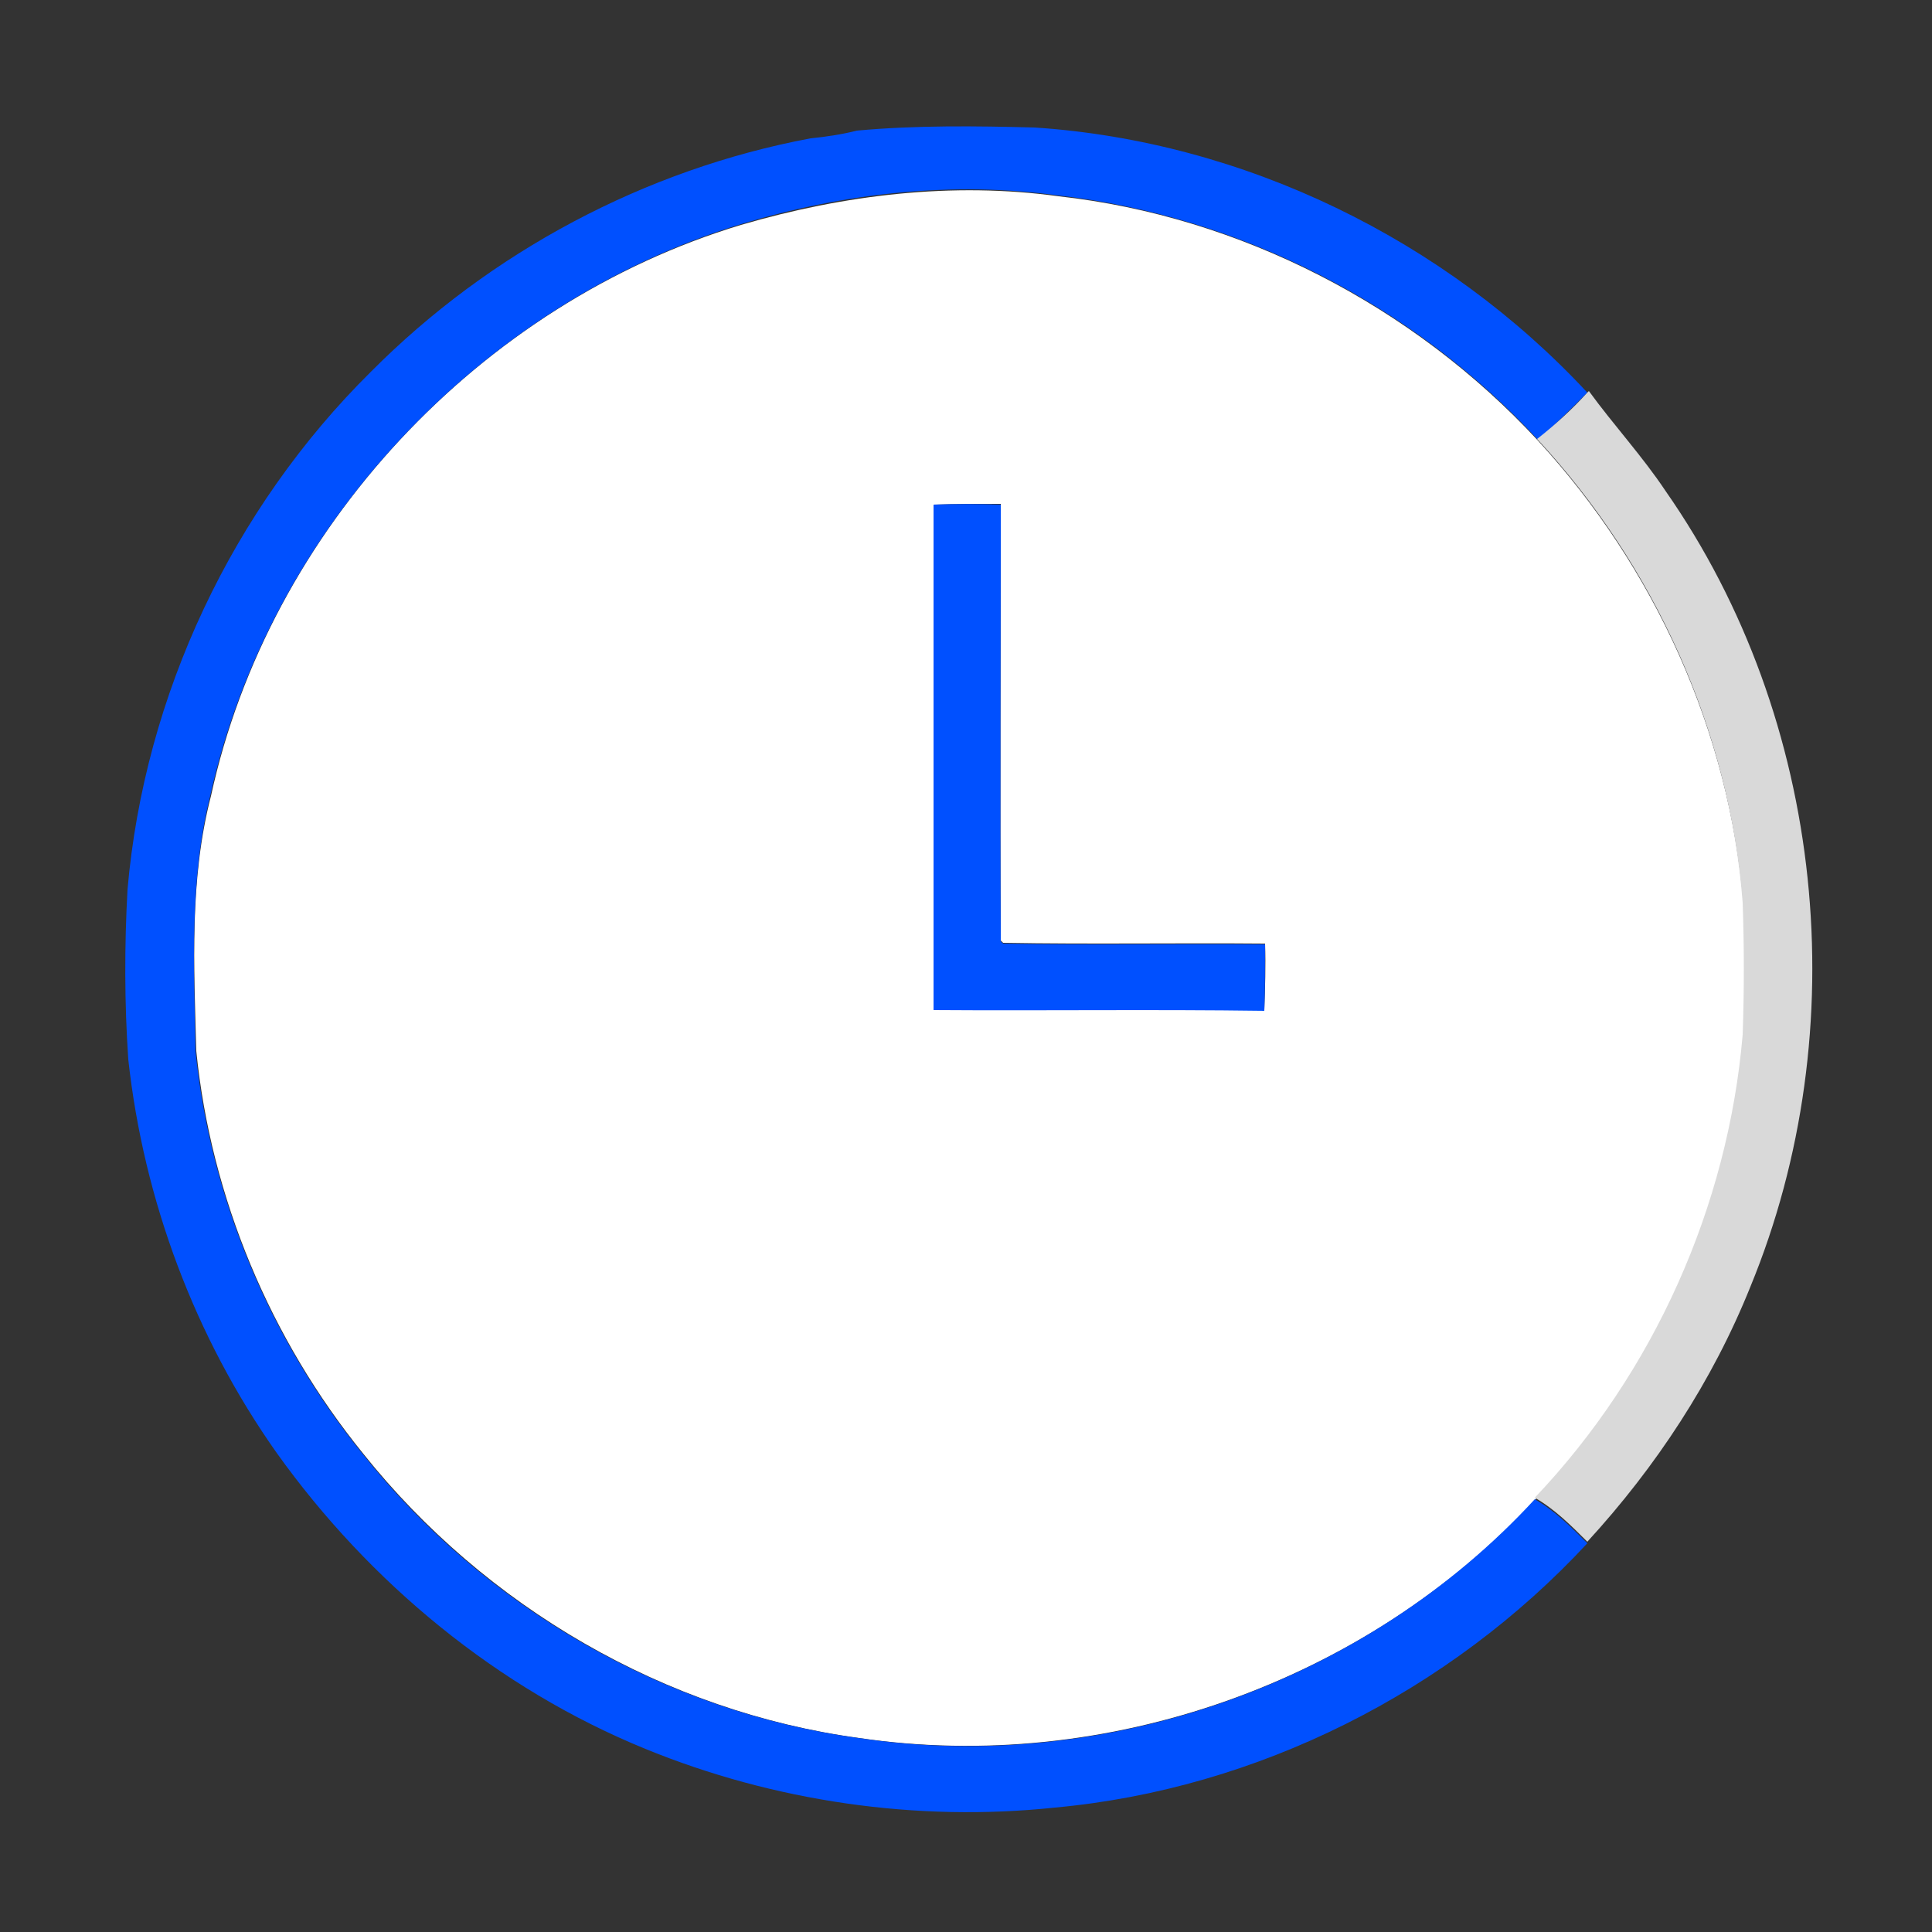 <?xml version="1.0" encoding="utf-8"?>
<!-- Generator: Adobe Illustrator 26.0.3, SVG Export Plug-In . SVG Version: 6.00 Build 0)  -->
<svg version="1.1" id="Layer_1" xmlns="http://www.w3.org/2000/svg" xmlns:xlink="http://www.w3.org/1999/xlink" x="0px" y="0px"
	 viewBox="0 0 250 250" style="enable-background:new 0 0 250 250;" xml:space="preserve">
<rect x="0" y="0" width="250" height="250" fill="#333333" stroke="none"/>
<style type="text/css">
	.st0{fill:#FFFFFF;}
	.st1{fill:#0050FF;}
	.st2{fill:#D9D9D9;}
</style>
<g id="_x23_ffffffff">
	<path class="st0" d="M95.9,29.1c13.3-3.9,27.4-5.6,41.1-3.7c23.5,2.6,45.9,14.2,62,31.6c15.1,16.4,24.8,37.7,26.6,60
		c0.2,5.7,0.2,11.4,0,17.1c-1.9,22.2-11.6,43.7-26.9,59.9c-21.9,23.7-55.6,35.6-87.5,30.9c-25.1-3.4-48.4-17-64.2-36.8
		c-12-14.8-19.7-33.1-21.6-52.1c-0.3-11-0.9-22.2,1.9-33C34.8,68.5,62.1,39.3,95.9,29.1 M120.8,65.3c0,21.8,0,43.5,0,65.3
		c14.3,0.2,28.6-0.1,42.8,0.1c0.1-2.9,0.2-5.7,0.1-8.6c-11.3-0.1-22.6,0.1-33.9-0.1l-0.3-0.3c-0.1-18.8,0-37.6,0-56.5
		C126.6,65.2,123.7,65.2,120.8,65.3z"/>
</g>
<g id="_x23_0050ffff">
	<path class="st1" d="M104.9,17.9c2-0.2,4-0.5,6-1c7.6-0.7,15.4-0.6,23-0.4C161,18.3,187,31,205.4,50.8c-2.1,2.1-4.2,4.2-6.4,6.1
		c-16.1-17.4-38.4-28.9-62-31.6c-13.8-1.9-27.9-0.3-41.1,3.7C62.1,39.3,34.8,68.5,27.2,103c-2.7,10.8-2.1,22-1.9,33
		c1.9,18.9,9.6,37.3,21.6,52.1c15.7,19.8,39.1,33.4,64.2,36.8c31.9,4.8,65.6-7.1,87.5-30.9c2.6,1.5,4.7,3.6,6.8,5.7
		c-17.8,19.2-42.7,31.8-68.9,34.2c-17.9,1.9-36.4-0.8-53-7.6c-19.1-7.8-35.7-21.5-47.7-38.3c-10.6-15-17.2-32.7-19.2-50.9
		c-0.5-7.3-0.5-14.7-0.1-22C18.7,89.9,30.1,65.8,48,48.1C63.4,32.6,83.5,21.9,104.9,17.9z"/>
	<path class="st1" d="M120.8,65.3c2.9-0.1,5.8-0.1,8.7,0c0,18.8-0.1,37.6,0,56.5l0.3,0.3c11.3,0.2,22.6,0,33.9,0.1
		c0,2.9,0,5.7-0.1,8.6c-14.3-0.2-28.6,0-42.8-0.1C120.8,108.8,120.8,87,120.8,65.3z"/>
</g>
<g id="_x23_d9d9d9ff">
	<path class="st2" d="M205.4,50.8l0.2-0.2c3.2,4.4,6.9,8.4,9.9,12.9c20.7,29.6,24.7,69.7,11,103c-4.9,12.2-12.2,23.3-21.1,33
		c-2.1-2.1-4.2-4.2-6.8-5.7c15.4-16.2,25-37.7,26.9-59.9c0.2-5.7,0.2-11.4,0-17.1c-1.7-22.2-11.4-43.6-26.6-60
		C201.2,55,203.4,53,205.4,50.8z"/>
</g>
</svg>

